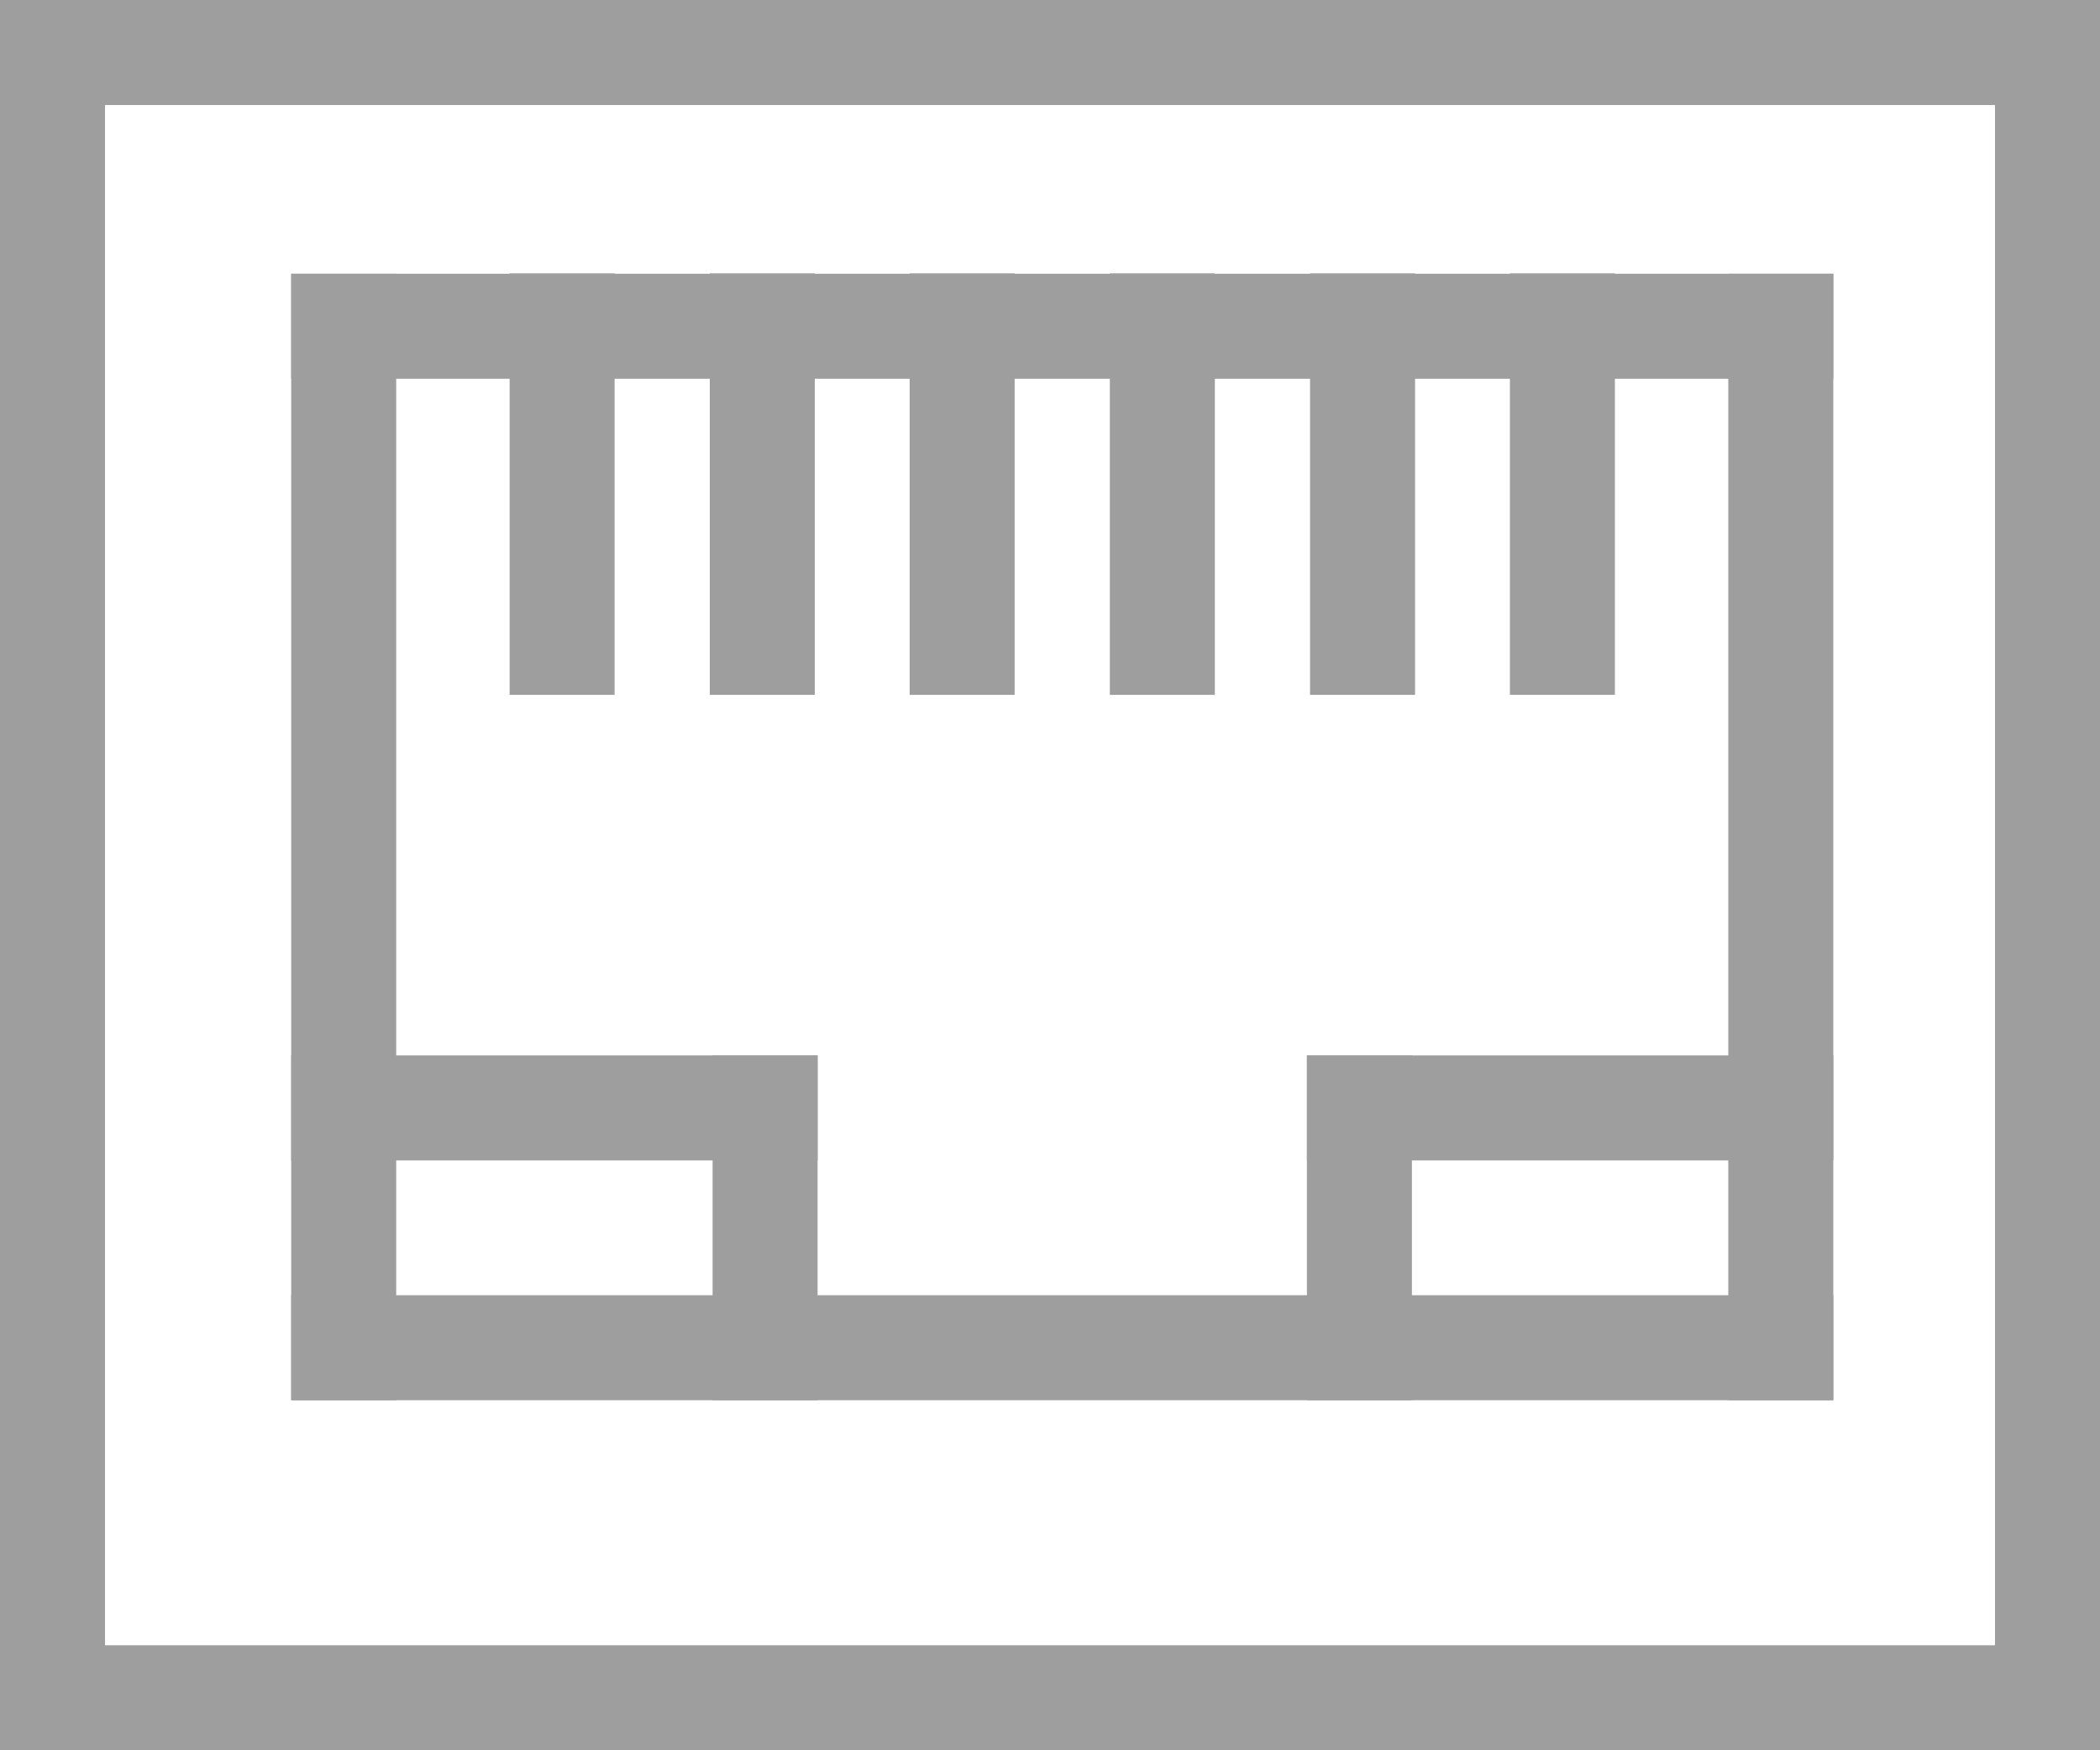 <svg xmlns="http://www.w3.org/2000/svg" viewBox="0 0 60 50">
<defs>
<style>.cls-1{fill:#9e9e9e;}</style>
</defs>
<title>资源 1</title>
<g id="图层_2" data-name="图层 2">
<g id="图层_1-2" data-name="图层 1">
<rect class="cls-1" width="3" height="50"/>
<rect class="cls-1" x="8.32" y="7.82" width="3" height="32.18"/>
<rect class="cls-1" x="49.38" y="7.82" width="3" height="32.18"/>
<rect class="cls-1" x="28.85" y="-12.71" width="3" height="44.06" transform="translate(39.67 -21.03) rotate(90)"/>
<rect class="cls-1" x="28.85" y="16.47" width="3" height="44.06" transform="translate(68.85 8.15) rotate(90)"/>
<rect class="cls-1" x="14.55" y="7.82" width="3" height="12.04" transform="translate(32.11 27.67) rotate(180)"/>
<rect class="cls-1" x="14.34" y="24.13" width="3" height="15.04" transform="translate(-15.81 47.49) rotate(-90)"/>
<rect class="cls-1" x="20.36" y="30.15" width="3" height="9.85"/>
<rect class="cls-1" x="37.34" y="30.15" width="3" height="9.85"/>
<rect class="cls-1" x="43.36" y="24.13" width="3" height="15.04" transform="translate(13.21 76.51) rotate(-90)"/>
<rect class="cls-1" x="20.27" y="7.82" width="3" height="12.04" transform="translate(43.55 27.67) rotate(180)"/><rect class="cls-1" x="25.99" y="7.82" width="3" height="12.04" transform="translate(54.98 27.67) rotate(180)"/><rect class="cls-1" x="31.71" y="7.82" width="3" height="12.04" transform="translate(66.42 27.67) rotate(180)"/><rect class="cls-1" x="37.43" y="7.82" width="3" height="12.04" transform="translate(77.86 27.67) rotate(180)"/><rect class="cls-1" x="43.15" y="7.82" width="3" height="12.04" transform="translate(89.29 27.67) rotate(180)"/><rect class="cls-1" x="57" width="3" height="50"/><rect class="cls-1" x="28.5" y="-28.5" width="3" height="60" transform="translate(31.5 -28.5) rotate(90)"/><rect class="cls-1" x="28.5" y="18.5" width="3" height="60" transform="translate(78.5 18.5) rotate(90)"/></g></g></svg>